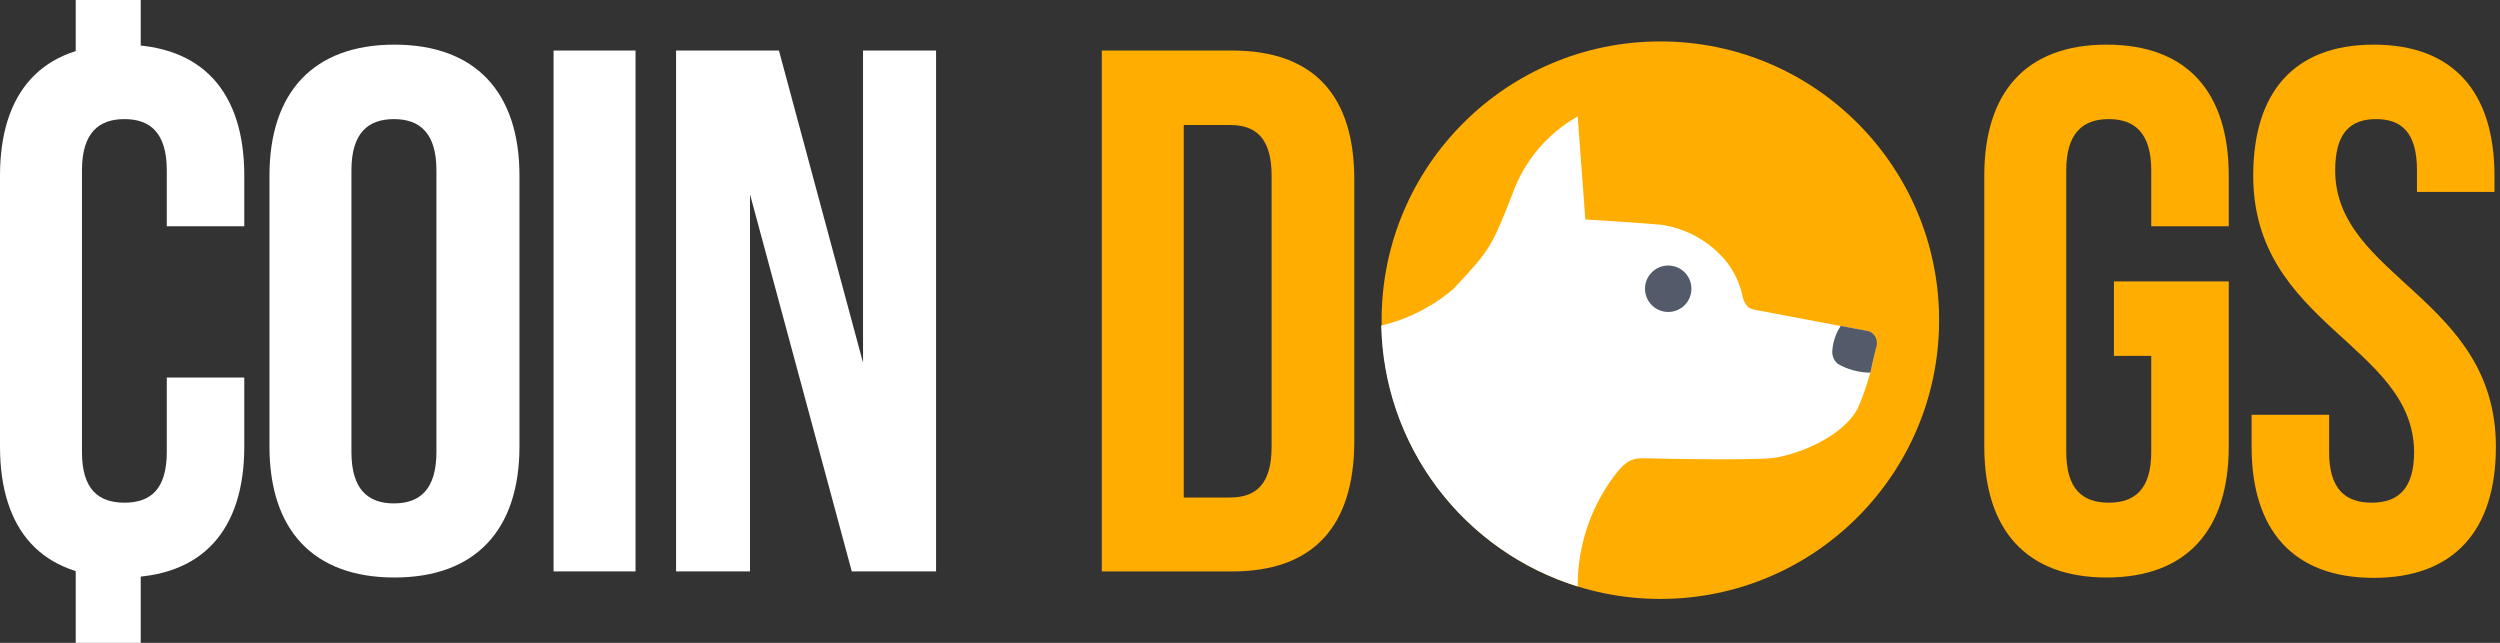 <svg width="140" height="36" viewBox="0 0 140 36" fill="none" xmlns="http://www.w3.org/2000/svg">
<rect x="0" y="0" width="140" height="36" fill="#333333" stroke="none"/>
<path d="M61.7 32V2.83H69C73.59 2.83 75.84 5.37 75.84 10.05V24.81C75.8 29.48 73.55 32 69 32H61.7ZM68.88 7H66.29V27.86H68.88C70.34 27.86 71.21 27.11 71.21 25.02V9.84C71.21 7.75 70.34 7 68.88 7Z" fill="#FFAD01"/>
<path d="M118.38 19.93V15.76H124.81V25C124.81 29.67 122.47 32.34 117.97 32.34C113.47 32.34 111.12 29.67 111.12 25V9.84C111.12 5.16 113.46 2.5 117.97 2.5C122.48 2.5 124.81 5.16 124.81 9.84V12.67H120.47V9.54C120.47 7.46 119.55 6.67 118.09 6.67C116.63 6.67 115.71 7.46 115.71 9.54V25.31C115.71 27.4 116.63 28.15 118.09 28.15C119.55 28.15 120.47 27.4 120.47 25.31V19.93H118.38ZM126.18 9.84C126.18 5.16 128.47 2.5 132.93 2.5C137.39 2.5 139.69 5.16 139.69 9.84V10.75H135.35V9.54C135.35 7.46 134.52 6.67 133.06 6.67C131.6 6.67 130.77 7.46 130.77 9.54C130.77 15.54 139.77 16.68 139.77 25.02C139.77 29.69 137.44 32.36 132.93 32.36C128.42 32.36 126.09 29.69 126.09 25.02V23.23H130.43V25.31C130.43 27.4 131.35 28.15 132.81 28.15C134.27 28.15 135.19 27.4 135.19 25.31C135.15 19.31 126.18 18.18 126.18 9.84Z" fill="#FFAD01"/>
<path d="M92.98 33.54C101.601 33.54 108.59 26.551 108.59 17.93C108.59 9.309 101.601 2.32 92.98 2.32C84.359 2.32 77.37 9.309 77.37 17.93C77.37 26.551 84.359 33.54 92.98 33.54Z" fill="#FFAD01"/>
<path d="M88.35 32.84C85.214 31.87 82.463 29.936 80.488 27.313C78.514 24.691 77.416 21.512 77.35 18.23C78.845 17.875 80.233 17.169 81.4 16.17C83.46 13.97 83.53 13.83 84.7 10.85C85.356 9.015 86.652 7.477 88.35 6.52L88.78 12.29C90.78 12.41 92.18 12.51 92.97 12.58C94.212 12.746 95.367 13.311 96.26 14.19C96.951 14.859 97.419 15.725 97.6 16.67C97.652 16.885 97.767 17.081 97.93 17.23C98.124 17.316 98.329 17.373 98.54 17.4L104.64 18.55C104.813 18.621 104.951 18.758 105.024 18.93C105.097 19.102 105.099 19.296 105.03 19.47C104.842 20.644 104.506 21.79 104.03 22.88C103.03 24.69 100.23 25.56 99.18 25.66C98.53 25.72 96.18 25.76 91.98 25.66C91.24 25.66 90.9 25.99 90.39 26.66C89.057 28.444 88.341 30.613 88.35 32.84Z" fill="white"/>
<path d="M103.08 18.25L104.67 18.55C104.843 18.621 104.981 18.758 105.054 18.93C105.127 19.102 105.129 19.296 105.06 19.47C104.93 19.99 104.83 20.47 104.74 20.87C104.102 20.863 103.475 20.695 102.92 20.38C102.81 20.288 102.725 20.171 102.671 20.038C102.617 19.906 102.596 19.762 102.61 19.62C102.648 19.131 102.81 18.66 103.08 18.25Z" fill="#535A6A"/>
<path d="M93.42 17.47C94.138 17.47 94.72 16.888 94.72 16.17C94.72 15.452 94.138 14.87 93.42 14.87C92.702 14.87 92.12 15.452 92.12 16.17C92.12 16.888 92.702 17.47 93.42 17.47Z" fill="#535A6A"/>
<path d="M9.34 21.14H13.68V25C13.68 29.67 11.35 32.34 6.84 32.34C2.33 32.34 0 29.69 0 25V9.84C0 5.16 2.34 2.5 6.84 2.5C11.34 2.5 13.68 5.16 13.68 9.84V12.67H9.34V9.54C9.34 7.46 8.43 6.67 6.97 6.67C5.51 6.67 4.59 7.46 4.59 9.54V25.31C4.59 27.4 5.51 28.15 6.97 28.15C8.43 28.15 9.34 27.4 9.34 25.31V21.14ZM19.68 9.54V25.31C19.68 27.4 20.6 28.19 22.06 28.19C23.52 28.19 24.44 27.4 24.44 25.31V9.54C24.44 7.46 23.52 6.67 22.06 6.67C20.6 6.67 19.68 7.46 19.68 9.54ZM15.09 25V9.84C15.09 5.16 17.56 2.5 22.09 2.5C26.62 2.5 29.09 5.16 29.09 9.84V25C29.09 29.67 26.63 32.34 22.09 32.34C17.55 32.34 15.09 29.69 15.09 25ZM31 32V2.83H35.59V32H31ZM47.7 32L42 10.88V32H37.86V2.83H43.62L48.33 20.31V2.83H52.42V32H47.7Z" fill="white"/>
<path d="M4.24 0H7.88V5.26H4.24V0ZM4.24 30.78H7.88V36H4.24V30.78Z" fill="white"/>
</svg>
